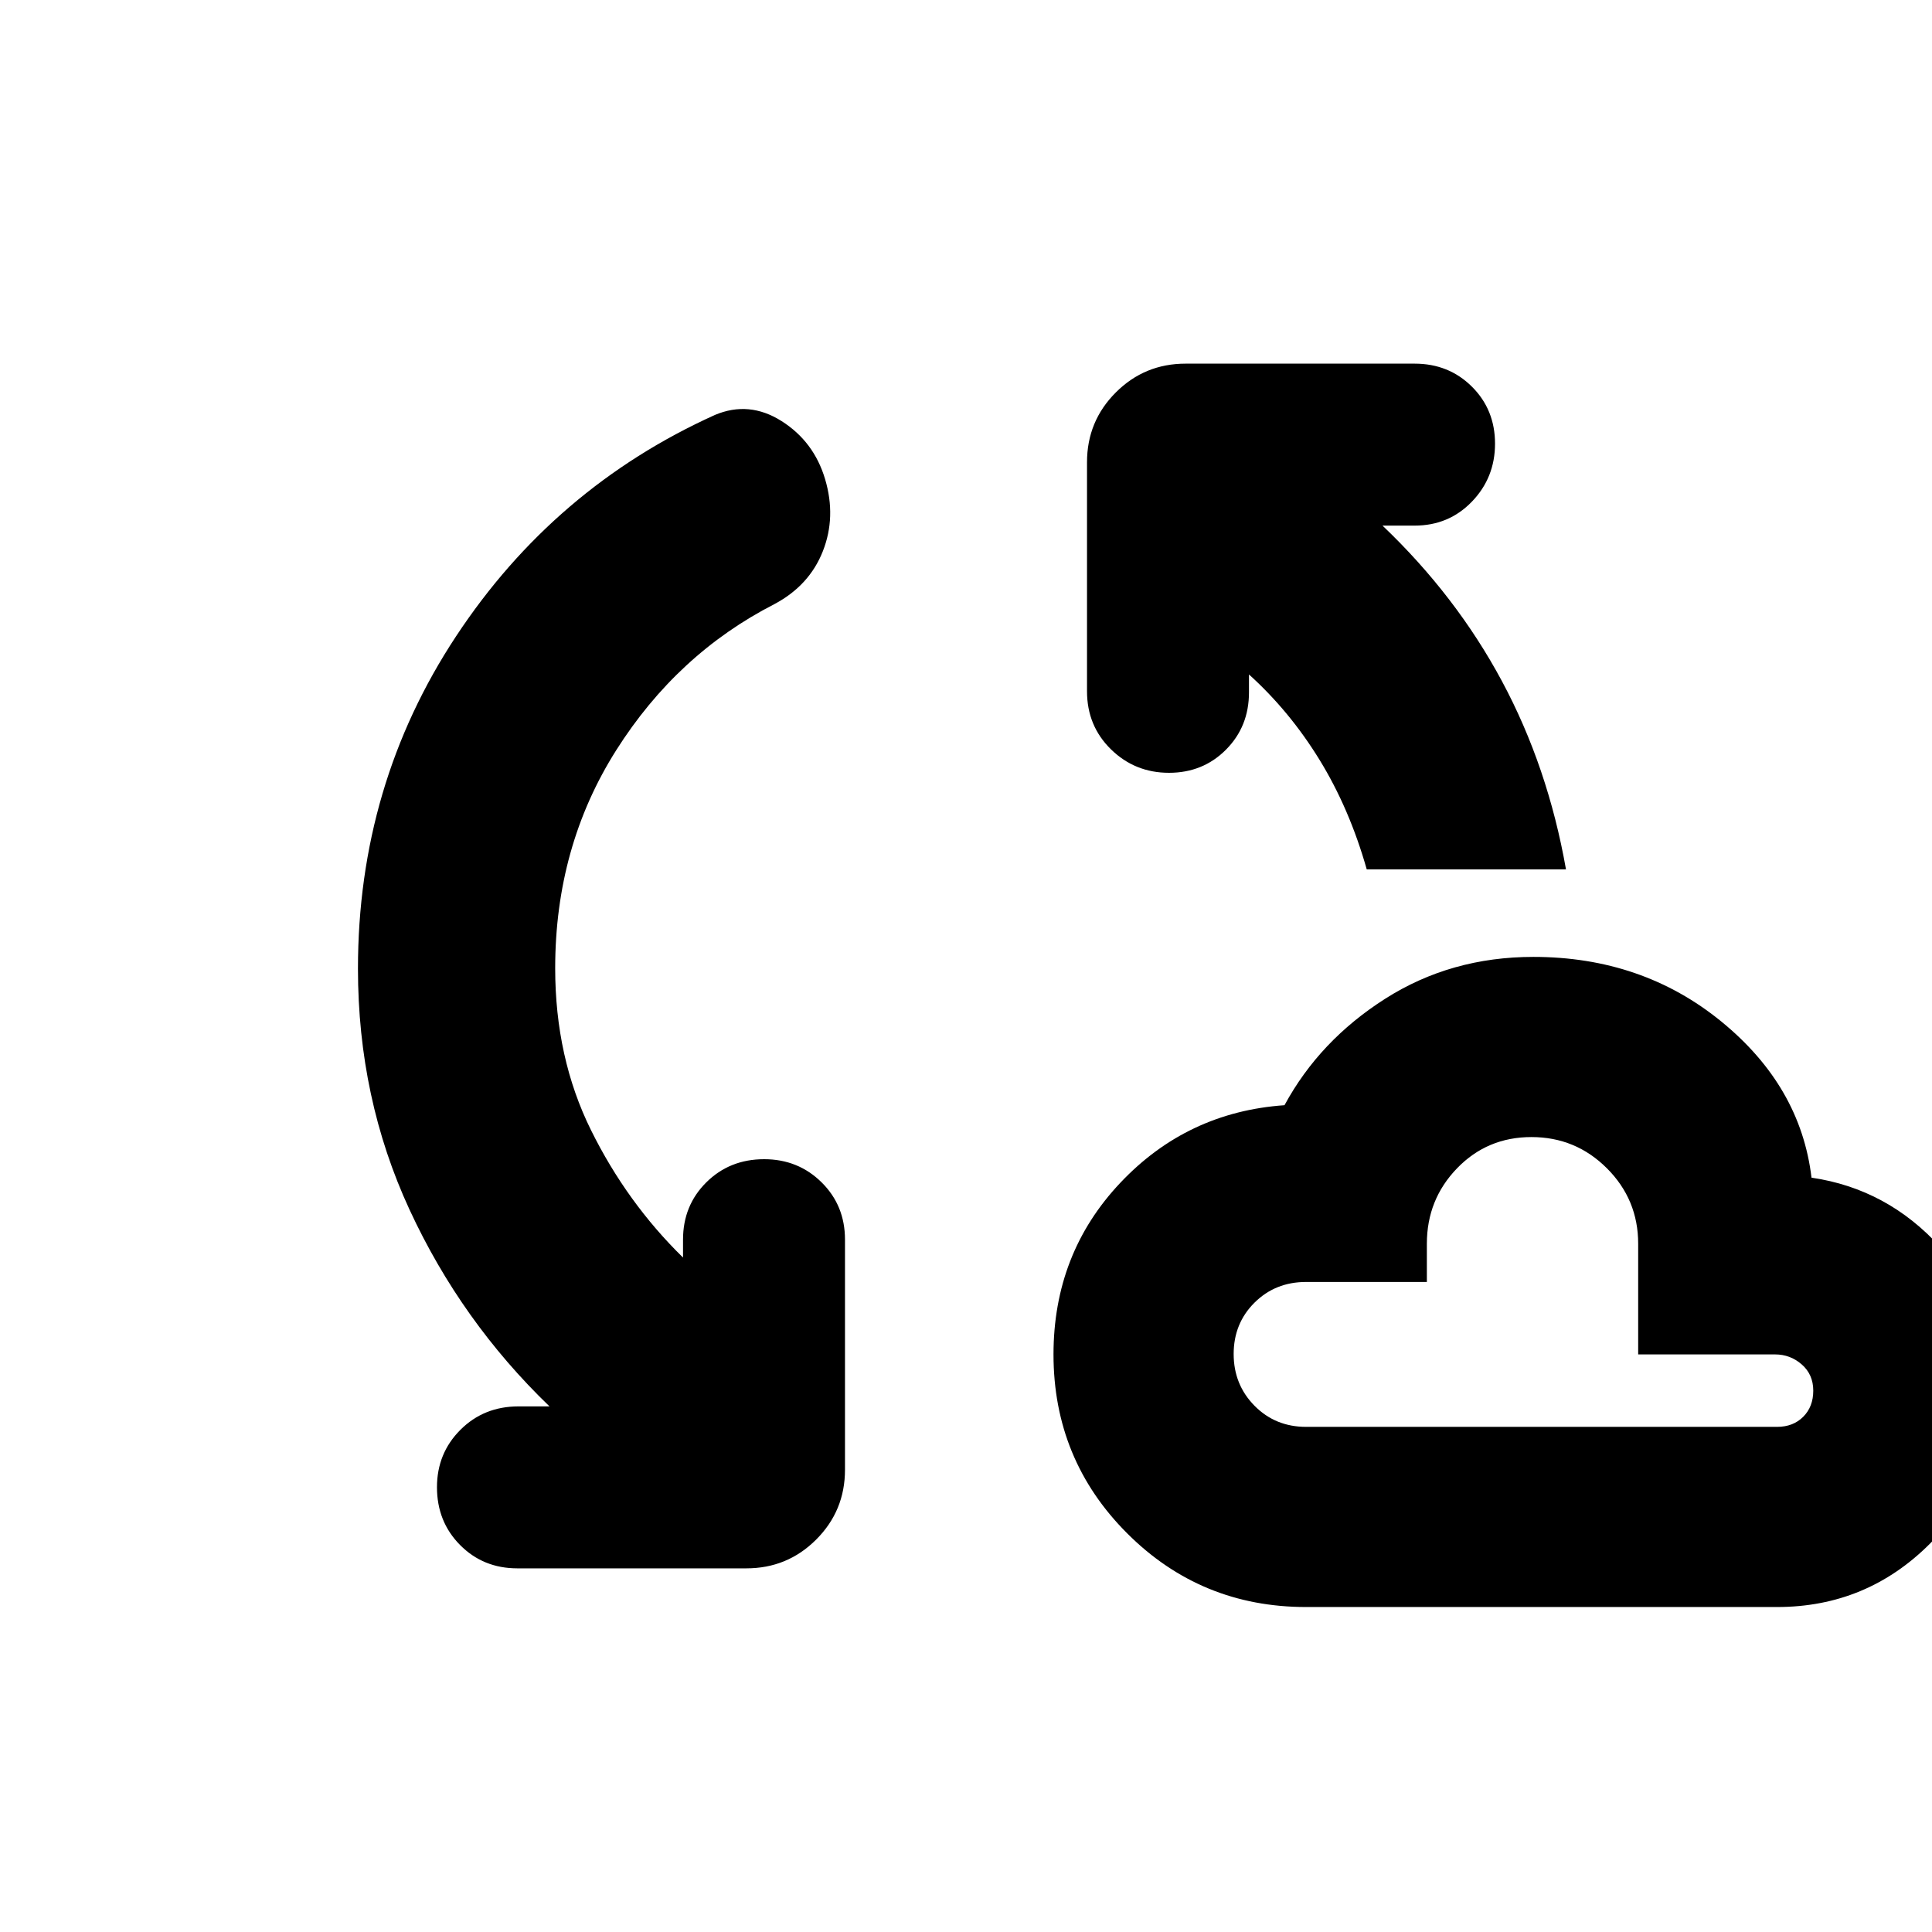 <svg xmlns="http://www.w3.org/2000/svg" height="20" viewBox="0 -960 960 960" width="20"><path d="M275.87-478.87q0 44.458 17.804 80.446 17.805 35.989 45.717 63.293v-8.912q0-16.982 11.59-28.469Q362.571-384 379.703-384q16.892 0 28.53 11.488 11.637 11.487 11.637 28.469v114.347q0 20.387-14.307 34.694-14.306 14.307-34.693 14.307H257.087q-16.981 0-28.469-11.59-11.488-11.589-11.488-28.722 0-16.892 11.651-28.529 11.65-11.638 28.871-11.638h15.391q-43.87-42.261-69.522-97.69-25.652-55.43-25.652-119.799 0-91.294 48.739-165.164 48.74-73.869 128.653-110 16.957-7.13 33.066 3.044 16.108 10.174 21.674 28.914 5.565 18.74-1.131 35.761-6.696 17.021-24.018 26.257-48.373 24.764-78.678 72.661-30.304 47.897-30.304 108.32Zm373.131 317.393q-52.301 0-88.912-36.61-36.611-36.611-36.611-88.912 0-50.102 33.196-85.269 33.196-35.167 81.587-38.558 17.391-32.131 50.048-52.913 32.657-20.783 73.599-20.783 54.084 0 93.437 32.131 39.352 32.13 44.787 77.565 37.696 5.522 64.043 34.565 26.348 29.044 26.348 71.846 0 43.847-31.47 75.392-31.469 31.546-76.052 31.546h-234ZM679.13-528q-8.565-30.174-23.406-54.361-14.84-24.188-35.115-42.508v8.912q0 16.982-11.43 28.469Q597.749-576 580.852-576q-16.896 0-28.809-11.65t-11.913-28.872v-113.782q0-20.387 14.307-34.694 14.306-14.307 34.693-14.307h113.783q16.981 0 28.469 11.43t11.488 28.326q0 16.897-11.488 28.81t-28.469 11.913h-15.956Q723.523-664 746.327-621.5q22.804 42.5 31.804 93.5H679.13Zm-30.129 277.001h234q8 0 13-5t5-13q0-8-5.7-13t-13.3-5h-68v-55q0-21.957-15.531-37.479-15.53-15.521-37.5-15.521-21.969 0-36.969 15.521-15 15.522-15 37.479v19h-60q-15.3 0-25.65 10.289-10.35 10.29-10.35 25.5 0 15.211 10.35 25.711 10.35 10.5 25.65 10.5Zm108-72Z"/></svg>
